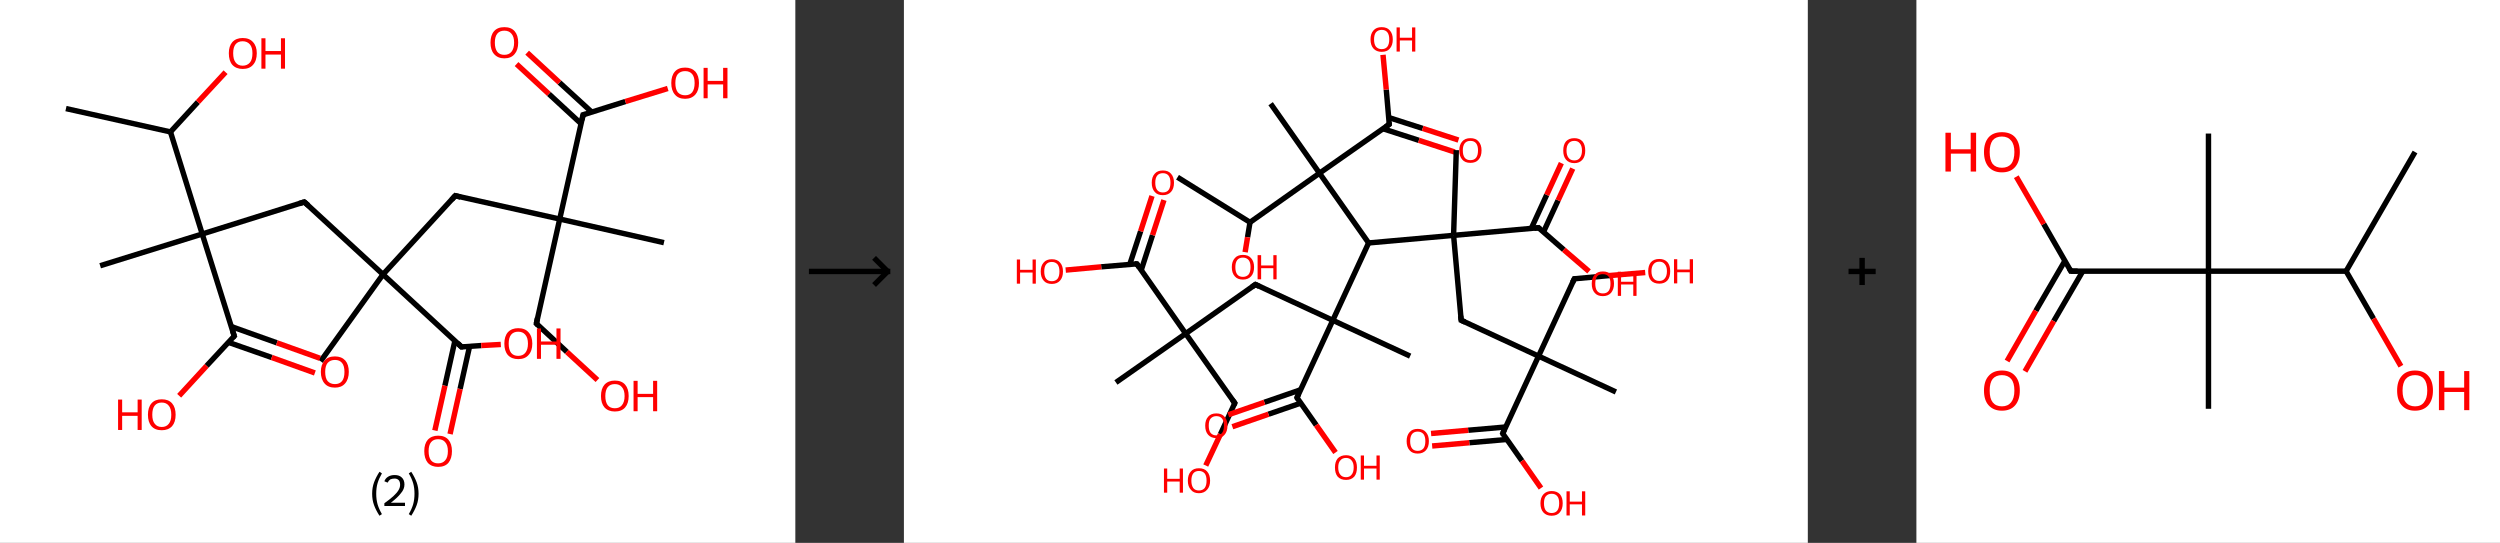 <?xml version='1.0' encoding='ASCII' standalone='yes'?>
<svg xmlns="http://www.w3.org/2000/svg" xmlns:xlink="http://www.w3.org/1999/xlink" version="1.1" width="921.0px" viewBox="0 0 921.0 200.0" height="200.0px">
  <rect x="0" y="0" width="921.0" height="200.0" fill="#333333" stroke="none"/>
  <g>
    <g transform="translate(0, 0) scale(1 1) "><!-- END OF HEADER -->
<rect style="opacity:1.0;fill:#FFFFFF;stroke:none" width="293.0" height="200.0" x="0.0" y="0.0"> </rect>
<path class="bond-0 atom-0 atom-1" d="M 24.3,40.0 L 62.8,48.6" style="fill:none;fill-rule:evenodd;stroke:#000000;stroke-width:2.0px;stroke-linecap:butt;stroke-linejoin:miter;stroke-opacity:1"/>
<path class="bond-1 atom-1 atom-2" d="M 62.8,48.6 L 72.9,37.6" style="fill:none;fill-rule:evenodd;stroke:#000000;stroke-width:2.0px;stroke-linecap:butt;stroke-linejoin:miter;stroke-opacity:1"/>
<path class="bond-1 atom-1 atom-2" d="M 72.9,37.6 L 83.1,26.6" style="fill:none;fill-rule:evenodd;stroke:#FF0000;stroke-width:2.0px;stroke-linecap:butt;stroke-linejoin:miter;stroke-opacity:1"/>
<path class="bond-2 atom-1 atom-3" d="M 62.8,48.6 L 74.5,86.2" style="fill:none;fill-rule:evenodd;stroke:#000000;stroke-width:2.0px;stroke-linecap:butt;stroke-linejoin:miter;stroke-opacity:1"/>
<path class="bond-3 atom-3 atom-4" d="M 74.5,86.2 L 36.9,97.9" style="fill:none;fill-rule:evenodd;stroke:#000000;stroke-width:2.0px;stroke-linecap:butt;stroke-linejoin:miter;stroke-opacity:1"/>
<path class="bond-4 atom-3 atom-5" d="M 74.5,86.2 L 112.1,74.4" style="fill:none;fill-rule:evenodd;stroke:#000000;stroke-width:2.0px;stroke-linecap:butt;stroke-linejoin:miter;stroke-opacity:1"/>
<path class="bond-5 atom-5 atom-6" d="M 112.1,74.4 L 141.1,101.1" style="fill:none;fill-rule:evenodd;stroke:#000000;stroke-width:2.0px;stroke-linecap:butt;stroke-linejoin:miter;stroke-opacity:1"/>
<path class="bond-6 atom-6 atom-7" d="M 141.1,101.1 L 118.1,133.1" style="fill:none;fill-rule:evenodd;stroke:#000000;stroke-width:2.0px;stroke-linecap:butt;stroke-linejoin:miter;stroke-opacity:1"/>
<path class="bond-7 atom-6 atom-8" d="M 141.1,101.1 L 167.7,72.1" style="fill:none;fill-rule:evenodd;stroke:#000000;stroke-width:2.0px;stroke-linecap:butt;stroke-linejoin:miter;stroke-opacity:1"/>
<path class="bond-8 atom-8 atom-9" d="M 167.7,72.1 L 206.2,80.7" style="fill:none;fill-rule:evenodd;stroke:#000000;stroke-width:2.0px;stroke-linecap:butt;stroke-linejoin:miter;stroke-opacity:1"/>
<path class="bond-9 atom-9 atom-10" d="M 206.2,80.7 L 244.6,89.4" style="fill:none;fill-rule:evenodd;stroke:#000000;stroke-width:2.0px;stroke-linecap:butt;stroke-linejoin:miter;stroke-opacity:1"/>
<path class="bond-10 atom-9 atom-11" d="M 206.2,80.7 L 197.6,119.2" style="fill:none;fill-rule:evenodd;stroke:#000000;stroke-width:2.0px;stroke-linecap:butt;stroke-linejoin:miter;stroke-opacity:1"/>
<path class="bond-11 atom-11 atom-12" d="M 197.6,119.2 L 208.8,129.6" style="fill:none;fill-rule:evenodd;stroke:#000000;stroke-width:2.0px;stroke-linecap:butt;stroke-linejoin:miter;stroke-opacity:1"/>
<path class="bond-11 atom-11 atom-12" d="M 208.8,129.6 L 220.1,140.0" style="fill:none;fill-rule:evenodd;stroke:#FF0000;stroke-width:2.0px;stroke-linecap:butt;stroke-linejoin:miter;stroke-opacity:1"/>
<path class="bond-12 atom-9 atom-13" d="M 206.2,80.7 L 214.8,42.3" style="fill:none;fill-rule:evenodd;stroke:#000000;stroke-width:2.0px;stroke-linecap:butt;stroke-linejoin:miter;stroke-opacity:1"/>
<path class="bond-13 atom-13 atom-14" d="M 218.0,41.3 L 206.1,30.4" style="fill:none;fill-rule:evenodd;stroke:#000000;stroke-width:2.0px;stroke-linecap:butt;stroke-linejoin:miter;stroke-opacity:1"/>
<path class="bond-13 atom-13 atom-14" d="M 206.1,30.4 L 194.2,19.4" style="fill:none;fill-rule:evenodd;stroke:#FF0000;stroke-width:2.0px;stroke-linecap:butt;stroke-linejoin:miter;stroke-opacity:1"/>
<path class="bond-13 atom-13 atom-14" d="M 214.1,45.6 L 202.2,34.6" style="fill:none;fill-rule:evenodd;stroke:#000000;stroke-width:2.0px;stroke-linecap:butt;stroke-linejoin:miter;stroke-opacity:1"/>
<path class="bond-13 atom-13 atom-14" d="M 202.2,34.6 L 190.3,23.6" style="fill:none;fill-rule:evenodd;stroke:#FF0000;stroke-width:2.0px;stroke-linecap:butt;stroke-linejoin:miter;stroke-opacity:1"/>
<path class="bond-14 atom-13 atom-15" d="M 214.8,42.3 L 230.4,37.4" style="fill:none;fill-rule:evenodd;stroke:#000000;stroke-width:2.0px;stroke-linecap:butt;stroke-linejoin:miter;stroke-opacity:1"/>
<path class="bond-14 atom-13 atom-15" d="M 230.4,37.4 L 246.0,32.6" style="fill:none;fill-rule:evenodd;stroke:#FF0000;stroke-width:2.0px;stroke-linecap:butt;stroke-linejoin:miter;stroke-opacity:1"/>
<path class="bond-15 atom-6 atom-16" d="M 141.1,101.1 L 170.0,127.8" style="fill:none;fill-rule:evenodd;stroke:#000000;stroke-width:2.0px;stroke-linecap:butt;stroke-linejoin:miter;stroke-opacity:1"/>
<path class="bond-16 atom-16 atom-17" d="M 167.6,125.5 L 163.9,142.1" style="fill:none;fill-rule:evenodd;stroke:#000000;stroke-width:2.0px;stroke-linecap:butt;stroke-linejoin:miter;stroke-opacity:1"/>
<path class="bond-16 atom-16 atom-17" d="M 163.9,142.1 L 160.2,158.6" style="fill:none;fill-rule:evenodd;stroke:#FF0000;stroke-width:2.0px;stroke-linecap:butt;stroke-linejoin:miter;stroke-opacity:1"/>
<path class="bond-16 atom-16 atom-17" d="M 173.0,127.6 L 169.5,143.3" style="fill:none;fill-rule:evenodd;stroke:#000000;stroke-width:2.0px;stroke-linecap:butt;stroke-linejoin:miter;stroke-opacity:1"/>
<path class="bond-16 atom-16 atom-17" d="M 169.5,143.3 L 165.8,159.9" style="fill:none;fill-rule:evenodd;stroke:#FF0000;stroke-width:2.0px;stroke-linecap:butt;stroke-linejoin:miter;stroke-opacity:1"/>
<path class="bond-17 atom-16 atom-18" d="M 170.0,127.8 L 177.3,127.3" style="fill:none;fill-rule:evenodd;stroke:#000000;stroke-width:2.0px;stroke-linecap:butt;stroke-linejoin:miter;stroke-opacity:1"/>
<path class="bond-17 atom-16 atom-18" d="M 177.3,127.3 L 184.5,126.9" style="fill:none;fill-rule:evenodd;stroke:#FF0000;stroke-width:2.0px;stroke-linecap:butt;stroke-linejoin:miter;stroke-opacity:1"/>
<path class="bond-18 atom-3 atom-19" d="M 74.5,86.2 L 86.3,123.8" style="fill:none;fill-rule:evenodd;stroke:#000000;stroke-width:2.0px;stroke-linecap:butt;stroke-linejoin:miter;stroke-opacity:1"/>
<path class="bond-19 atom-19 atom-20" d="M 84.1,126.1 L 100.1,131.7" style="fill:none;fill-rule:evenodd;stroke:#000000;stroke-width:2.0px;stroke-linecap:butt;stroke-linejoin:miter;stroke-opacity:1"/>
<path class="bond-19 atom-19 atom-20" d="M 100.1,131.7 L 116.0,137.4" style="fill:none;fill-rule:evenodd;stroke:#FF0000;stroke-width:2.0px;stroke-linecap:butt;stroke-linejoin:miter;stroke-opacity:1"/>
<path class="bond-19 atom-19 atom-20" d="M 85.2,120.3 L 102.0,126.3" style="fill:none;fill-rule:evenodd;stroke:#000000;stroke-width:2.0px;stroke-linecap:butt;stroke-linejoin:miter;stroke-opacity:1"/>
<path class="bond-19 atom-19 atom-20" d="M 102.0,126.3 L 117.9,132.0" style="fill:none;fill-rule:evenodd;stroke:#FF0000;stroke-width:2.0px;stroke-linecap:butt;stroke-linejoin:miter;stroke-opacity:1"/>
<path class="bond-20 atom-19 atom-21" d="M 86.3,123.8 L 76.1,134.8" style="fill:none;fill-rule:evenodd;stroke:#000000;stroke-width:2.0px;stroke-linecap:butt;stroke-linejoin:miter;stroke-opacity:1"/>
<path class="bond-20 atom-19 atom-21" d="M 76.1,134.8 L 66.0,145.8" style="fill:none;fill-rule:evenodd;stroke:#FF0000;stroke-width:2.0px;stroke-linecap:butt;stroke-linejoin:miter;stroke-opacity:1"/>
<path d="M 110.2,75.0 L 112.1,74.4 L 113.6,75.7" style="fill:none;stroke:#000000;stroke-width:2.0px;stroke-linecap:butt;stroke-linejoin:miter;stroke-opacity:1;"/>
<path d="M 166.4,73.6 L 167.7,72.1 L 169.7,72.6" style="fill:none;stroke:#000000;stroke-width:2.0px;stroke-linecap:butt;stroke-linejoin:miter;stroke-opacity:1;"/>
<path d="M 198.0,117.2 L 197.6,119.2 L 198.1,119.7" style="fill:none;stroke:#000000;stroke-width:2.0px;stroke-linecap:butt;stroke-linejoin:miter;stroke-opacity:1;"/>
<path d="M 214.4,44.2 L 214.8,42.3 L 215.6,42.1" style="fill:none;stroke:#000000;stroke-width:2.0px;stroke-linecap:butt;stroke-linejoin:miter;stroke-opacity:1;"/>
<path d="M 168.6,126.4 L 170.0,127.8 L 170.4,127.7" style="fill:none;stroke:#000000;stroke-width:2.0px;stroke-linecap:butt;stroke-linejoin:miter;stroke-opacity:1;"/>
<path d="M 85.7,121.9 L 86.3,123.8 L 85.8,124.3" style="fill:none;stroke:#000000;stroke-width:2.0px;stroke-linecap:butt;stroke-linejoin:miter;stroke-opacity:1;"/>
<path class="atom-2" d="M 84.3 19.6 Q 84.3 17.0, 85.6 15.5 Q 87.0 14.0, 89.4 14.0 Q 91.9 14.0, 93.2 15.5 Q 94.6 17.0, 94.6 19.6 Q 94.6 22.4, 93.2 23.9 Q 91.9 25.4, 89.4 25.4 Q 87.0 25.4, 85.6 23.9 Q 84.3 22.4, 84.3 19.6 M 89.4 24.2 Q 91.1 24.2, 92.1 23.0 Q 93.0 21.9, 93.0 19.6 Q 93.0 17.5, 92.1 16.4 Q 91.1 15.2, 89.4 15.2 Q 87.7 15.2, 86.8 16.3 Q 85.9 17.4, 85.9 19.6 Q 85.9 21.9, 86.8 23.0 Q 87.7 24.2, 89.4 24.2 " fill="#FF0000"/>
<path class="atom-2" d="M 96.3 14.1 L 97.8 14.1 L 97.8 18.8 L 103.5 18.8 L 103.5 14.1 L 105.0 14.1 L 105.0 25.3 L 103.5 25.3 L 103.5 20.1 L 97.8 20.1 L 97.8 25.3 L 96.3 25.3 L 96.3 14.1 " fill="#FF0000"/>
<path class="atom-12" d="M 221.4 145.9 Q 221.4 143.2, 222.7 141.7 Q 224.1 140.2, 226.5 140.2 Q 229.0 140.2, 230.3 141.7 Q 231.6 143.2, 231.6 145.9 Q 231.6 148.6, 230.3 150.1 Q 229.0 151.6, 226.5 151.6 Q 224.1 151.6, 222.7 150.1 Q 221.4 148.6, 221.4 145.9 M 226.5 150.4 Q 228.2 150.4, 229.1 149.3 Q 230.1 148.1, 230.1 145.9 Q 230.1 143.7, 229.1 142.6 Q 228.2 141.5, 226.5 141.5 Q 224.8 141.5, 223.9 142.6 Q 223.0 143.7, 223.0 145.9 Q 223.0 148.1, 223.9 149.3 Q 224.8 150.4, 226.5 150.4 " fill="#FF0000"/>
<path class="atom-12" d="M 233.4 140.3 L 234.9 140.3 L 234.9 145.1 L 240.6 145.1 L 240.6 140.3 L 242.1 140.3 L 242.1 151.5 L 240.6 151.5 L 240.6 146.3 L 234.9 146.3 L 234.9 151.5 L 233.4 151.5 L 233.4 140.3 " fill="#FF0000"/>
<path class="atom-14" d="M 180.7 15.7 Q 180.7 13.0, 182.0 11.5 Q 183.3 10.0, 185.8 10.0 Q 188.3 10.0, 189.6 11.5 Q 190.9 13.0, 190.9 15.7 Q 190.9 18.4, 189.6 19.9 Q 188.3 21.5, 185.8 21.5 Q 183.4 21.5, 182.0 19.9 Q 180.7 18.4, 180.7 15.7 M 185.8 20.2 Q 187.5 20.2, 188.4 19.1 Q 189.4 17.9, 189.4 15.7 Q 189.4 13.5, 188.4 12.4 Q 187.5 11.3, 185.8 11.3 Q 184.1 11.3, 183.2 12.4 Q 182.3 13.5, 182.3 15.7 Q 182.3 17.9, 183.2 19.1 Q 184.1 20.2, 185.8 20.2 " fill="#FF0000"/>
<path class="atom-15" d="M 247.3 30.6 Q 247.3 27.9, 248.6 26.4 Q 249.9 24.9, 252.4 24.9 Q 254.8 24.9, 256.2 26.4 Q 257.5 27.9, 257.5 30.6 Q 257.5 33.3, 256.2 34.8 Q 254.8 36.4, 252.4 36.4 Q 249.9 36.4, 248.6 34.8 Q 247.3 33.3, 247.3 30.6 M 252.4 35.1 Q 254.1 35.1, 255.0 34.0 Q 255.9 32.8, 255.9 30.6 Q 255.9 28.4, 255.0 27.3 Q 254.1 26.2, 252.4 26.2 Q 250.7 26.2, 249.7 27.3 Q 248.8 28.4, 248.8 30.6 Q 248.8 32.8, 249.7 34.0 Q 250.7 35.1, 252.4 35.1 " fill="#FF0000"/>
<path class="atom-15" d="M 259.2 25.0 L 260.7 25.0 L 260.7 29.8 L 266.4 29.8 L 266.4 25.0 L 268.0 25.0 L 268.0 36.2 L 266.4 36.2 L 266.4 31.1 L 260.7 31.1 L 260.7 36.2 L 259.2 36.2 L 259.2 25.0 " fill="#FF0000"/>
<path class="atom-17" d="M 156.3 166.2 Q 156.3 163.5, 157.6 162.0 Q 159.0 160.5, 161.4 160.5 Q 163.9 160.5, 165.2 162.0 Q 166.5 163.5, 166.5 166.2 Q 166.5 168.9, 165.2 170.5 Q 163.9 172.0, 161.4 172.0 Q 159.0 172.0, 157.6 170.5 Q 156.3 168.9, 156.3 166.2 M 161.4 170.7 Q 163.1 170.7, 164.0 169.6 Q 165.0 168.5, 165.0 166.2 Q 165.0 164.0, 164.0 162.9 Q 163.1 161.8, 161.4 161.8 Q 159.7 161.8, 158.8 162.9 Q 157.9 164.0, 157.9 166.2 Q 157.9 168.5, 158.8 169.6 Q 159.7 170.7, 161.4 170.7 " fill="#FF0000"/>
<path class="atom-18" d="M 185.8 126.6 Q 185.8 123.9, 187.1 122.4 Q 188.5 120.9, 190.9 120.9 Q 193.4 120.9, 194.7 122.4 Q 196.1 123.9, 196.1 126.6 Q 196.1 129.3, 194.7 130.8 Q 193.4 132.3, 190.9 132.3 Q 188.5 132.3, 187.1 130.8 Q 185.8 129.3, 185.8 126.6 M 190.9 131.1 Q 192.6 131.1, 193.5 130.0 Q 194.5 128.8, 194.5 126.6 Q 194.5 124.4, 193.5 123.3 Q 192.6 122.2, 190.9 122.2 Q 189.2 122.2, 188.3 123.3 Q 187.4 124.4, 187.4 126.6 Q 187.4 128.8, 188.3 130.0 Q 189.2 131.1, 190.9 131.1 " fill="#FF0000"/>
<path class="atom-18" d="M 197.8 121.0 L 199.3 121.0 L 199.3 125.8 L 205.0 125.8 L 205.0 121.0 L 206.5 121.0 L 206.5 132.2 L 205.0 132.2 L 205.0 127.0 L 199.3 127.0 L 199.3 132.2 L 197.8 132.2 L 197.8 121.0 " fill="#FF0000"/>
<path class="atom-20" d="M 118.2 137.0 Q 118.2 134.3, 119.6 132.8 Q 120.9 131.3, 123.4 131.3 Q 125.8 131.3, 127.2 132.8 Q 128.5 134.3, 128.5 137.0 Q 128.5 139.7, 127.1 141.3 Q 125.8 142.8, 123.4 142.8 Q 120.9 142.8, 119.6 141.3 Q 118.2 139.7, 118.2 137.0 M 123.4 141.5 Q 125.1 141.5, 126.0 140.4 Q 126.9 139.3, 126.9 137.0 Q 126.9 134.8, 126.0 133.7 Q 125.1 132.6, 123.4 132.6 Q 121.7 132.6, 120.7 133.7 Q 119.8 134.8, 119.8 137.0 Q 119.8 139.3, 120.7 140.4 Q 121.7 141.5, 123.4 141.5 " fill="#FF0000"/>
<path class="atom-21" d="M 43.5 147.2 L 45.0 147.2 L 45.0 151.9 L 50.7 151.9 L 50.7 147.2 L 52.2 147.2 L 52.2 158.4 L 50.7 158.4 L 50.7 153.2 L 45.0 153.2 L 45.0 158.4 L 43.5 158.4 L 43.5 147.2 " fill="#FF0000"/>
<path class="atom-21" d="M 54.5 152.8 Q 54.5 150.1, 55.8 148.6 Q 57.1 147.1, 59.6 147.1 Q 62.1 147.1, 63.4 148.6 Q 64.7 150.1, 64.7 152.8 Q 64.7 155.5, 63.4 157.0 Q 62.0 158.5, 59.6 158.5 Q 57.1 158.5, 55.8 157.0 Q 54.5 155.5, 54.5 152.8 M 59.6 157.3 Q 61.3 157.3, 62.2 156.1 Q 63.1 155.0, 63.1 152.8 Q 63.1 150.6, 62.2 149.5 Q 61.3 148.3, 59.6 148.3 Q 57.9 148.3, 57.0 149.4 Q 56.1 150.5, 56.1 152.8 Q 56.1 155.0, 57.0 156.1 Q 57.9 157.3, 59.6 157.3 " fill="#FF0000"/>
<path class="legend" d="M 137.1 181.9 Q 137.1 179.6, 137.8 177.7 Q 138.5 175.8, 139.8 173.8 L 140.7 174.4 Q 139.6 176.3, 139.1 178.0 Q 138.6 179.7, 138.6 181.9 Q 138.6 184.0, 139.1 185.8 Q 139.6 187.5, 140.7 189.4 L 139.8 190.0 Q 138.5 188.0, 137.8 186.1 Q 137.1 184.2, 137.1 181.9 " fill="#000000"/>
<path class="legend" d="M 141.6 177.3 Q 142.0 176.2, 143.0 175.6 Q 144.0 175.0, 145.4 175.0 Q 147.1 175.0, 148.0 175.9 Q 149.0 176.8, 149.0 178.5 Q 149.0 180.2, 147.7 181.7 Q 146.5 183.3, 144.0 185.2 L 149.2 185.2 L 149.2 186.4 L 141.6 186.4 L 141.6 185.4 Q 143.7 183.9, 144.9 182.8 Q 146.2 181.6, 146.8 180.6 Q 147.4 179.6, 147.4 178.6 Q 147.4 177.5, 146.9 176.9 Q 146.3 176.3, 145.4 176.3 Q 144.5 176.3, 143.8 176.6 Q 143.2 177.0, 142.8 177.8 L 141.6 177.3 " fill="#000000"/>
<path class="legend" d="M 154.2 181.9 Q 154.2 184.2, 153.5 186.1 Q 152.8 188.0, 151.5 190.0 L 150.6 189.4 Q 151.7 187.5, 152.2 185.8 Q 152.7 184.0, 152.7 181.9 Q 152.7 179.7, 152.2 178.0 Q 151.7 176.3, 150.6 174.4 L 151.5 173.8 Q 152.8 175.8, 153.5 177.7 Q 154.2 179.6, 154.2 181.9 " fill="#000000"/>
</g>
    <g transform="translate(293.0, 0) scale(1 1) "><line x1="5" y1="100" x2="35" y2="100" style="stroke:rgb(0,0,0);stroke-width:2"/>
  <line x1="34" y1="100" x2="29" y2="95" style="stroke:rgb(0,0,0);stroke-width:2"/>
  <line x1="34" y1="100" x2="29" y2="105" style="stroke:rgb(0,0,0);stroke-width:2"/>
</g>
    <g transform="translate(333.0, 0) scale(1 1) "><!-- END OF HEADER -->
<rect style="opacity:1.0;fill:#FFFFFF;stroke:none" width="333.0" height="200.0" x="0.0" y="0.0"> </rect>
<path class="bond-0 atom-0 atom-1" d="M 100.8,65.3 L 127.5,81.9" style="fill:none;fill-rule:evenodd;stroke:#000000;stroke-width:2.0px;stroke-linecap:butt;stroke-linejoin:miter;stroke-opacity:1"/>
<path class="bond-1 atom-1 atom-2" d="M 127.5,81.9 L 126.6,87.4" style="fill:none;fill-rule:evenodd;stroke:#000000;stroke-width:2.0px;stroke-linecap:butt;stroke-linejoin:miter;stroke-opacity:1"/>
<path class="bond-1 atom-1 atom-2" d="M 126.6,87.4 L 125.7,92.9" style="fill:none;fill-rule:evenodd;stroke:#FF0000;stroke-width:2.0px;stroke-linecap:butt;stroke-linejoin:miter;stroke-opacity:1"/>
<path class="bond-2 atom-1 atom-3" d="M 127.5,81.9 L 153.1,63.8" style="fill:none;fill-rule:evenodd;stroke:#000000;stroke-width:2.0px;stroke-linecap:butt;stroke-linejoin:miter;stroke-opacity:1"/>
<path class="bond-3 atom-3 atom-4" d="M 153.1,63.8 L 135.1,38.2" style="fill:none;fill-rule:evenodd;stroke:#000000;stroke-width:2.0px;stroke-linecap:butt;stroke-linejoin:miter;stroke-opacity:1"/>
<path class="bond-4 atom-3 atom-5" d="M 153.1,63.8 L 178.8,45.8" style="fill:none;fill-rule:evenodd;stroke:#000000;stroke-width:2.0px;stroke-linecap:butt;stroke-linejoin:miter;stroke-opacity:1"/>
<path class="bond-5 atom-5 atom-6" d="M 176.4,47.4 L 189.7,51.7" style="fill:none;fill-rule:evenodd;stroke:#000000;stroke-width:2.0px;stroke-linecap:butt;stroke-linejoin:miter;stroke-opacity:1"/>
<path class="bond-5 atom-5 atom-6" d="M 189.7,51.7 L 202.9,56.0" style="fill:none;fill-rule:evenodd;stroke:#FF0000;stroke-width:2.0px;stroke-linecap:butt;stroke-linejoin:miter;stroke-opacity:1"/>
<path class="bond-5 atom-5 atom-6" d="M 178.6,43.3 L 191.1,47.3" style="fill:none;fill-rule:evenodd;stroke:#000000;stroke-width:2.0px;stroke-linecap:butt;stroke-linejoin:miter;stroke-opacity:1"/>
<path class="bond-5 atom-5 atom-6" d="M 191.1,47.3 L 204.3,51.6" style="fill:none;fill-rule:evenodd;stroke:#FF0000;stroke-width:2.0px;stroke-linecap:butt;stroke-linejoin:miter;stroke-opacity:1"/>
<path class="bond-6 atom-5 atom-7" d="M 178.8,45.8 L 177.7,33.0" style="fill:none;fill-rule:evenodd;stroke:#000000;stroke-width:2.0px;stroke-linecap:butt;stroke-linejoin:miter;stroke-opacity:1"/>
<path class="bond-6 atom-5 atom-7" d="M 177.7,33.0 L 176.5,20.2" style="fill:none;fill-rule:evenodd;stroke:#FF0000;stroke-width:2.0px;stroke-linecap:butt;stroke-linejoin:miter;stroke-opacity:1"/>
<path class="bond-7 atom-3 atom-8" d="M 153.1,63.8 L 171.2,89.5" style="fill:none;fill-rule:evenodd;stroke:#000000;stroke-width:2.0px;stroke-linecap:butt;stroke-linejoin:miter;stroke-opacity:1"/>
<path class="bond-8 atom-8 atom-9" d="M 171.2,89.5 L 158.0,118.0" style="fill:none;fill-rule:evenodd;stroke:#000000;stroke-width:2.0px;stroke-linecap:butt;stroke-linejoin:miter;stroke-opacity:1"/>
<path class="bond-9 atom-9 atom-10" d="M 158.0,118.0 L 186.5,131.2" style="fill:none;fill-rule:evenodd;stroke:#000000;stroke-width:2.0px;stroke-linecap:butt;stroke-linejoin:miter;stroke-opacity:1"/>
<path class="bond-10 atom-9 atom-11" d="M 158.0,118.0 L 129.5,104.8" style="fill:none;fill-rule:evenodd;stroke:#000000;stroke-width:2.0px;stroke-linecap:butt;stroke-linejoin:miter;stroke-opacity:1"/>
<path class="bond-11 atom-11 atom-12" d="M 129.5,104.8 L 103.8,122.9" style="fill:none;fill-rule:evenodd;stroke:#000000;stroke-width:2.0px;stroke-linecap:butt;stroke-linejoin:miter;stroke-opacity:1"/>
<path class="bond-12 atom-12 atom-13" d="M 103.8,122.9 L 78.1,140.9" style="fill:none;fill-rule:evenodd;stroke:#000000;stroke-width:2.0px;stroke-linecap:butt;stroke-linejoin:miter;stroke-opacity:1"/>
<path class="bond-13 atom-12 atom-14" d="M 103.8,122.9 L 121.9,148.5" style="fill:none;fill-rule:evenodd;stroke:#000000;stroke-width:2.0px;stroke-linecap:butt;stroke-linejoin:miter;stroke-opacity:1"/>
<path class="bond-14 atom-14 atom-15" d="M 121.9,148.5 L 116.6,160.0" style="fill:none;fill-rule:evenodd;stroke:#000000;stroke-width:2.0px;stroke-linecap:butt;stroke-linejoin:miter;stroke-opacity:1"/>
<path class="bond-14 atom-14 atom-15" d="M 116.6,160.0 L 111.2,171.5" style="fill:none;fill-rule:evenodd;stroke:#FF0000;stroke-width:2.0px;stroke-linecap:butt;stroke-linejoin:miter;stroke-opacity:1"/>
<path class="bond-15 atom-12 atom-16" d="M 103.8,122.9 L 85.8,97.2" style="fill:none;fill-rule:evenodd;stroke:#000000;stroke-width:2.0px;stroke-linecap:butt;stroke-linejoin:miter;stroke-opacity:1"/>
<path class="bond-16 atom-16 atom-17" d="M 87.4,99.6 L 91.6,86.6" style="fill:none;fill-rule:evenodd;stroke:#000000;stroke-width:2.0px;stroke-linecap:butt;stroke-linejoin:miter;stroke-opacity:1"/>
<path class="bond-16 atom-16 atom-17" d="M 91.6,86.6 L 95.8,73.7" style="fill:none;fill-rule:evenodd;stroke:#FF0000;stroke-width:2.0px;stroke-linecap:butt;stroke-linejoin:miter;stroke-opacity:1"/>
<path class="bond-16 atom-16 atom-17" d="M 83.2,97.4 L 87.2,85.2" style="fill:none;fill-rule:evenodd;stroke:#000000;stroke-width:2.0px;stroke-linecap:butt;stroke-linejoin:miter;stroke-opacity:1"/>
<path class="bond-16 atom-16 atom-17" d="M 87.2,85.2 L 91.4,72.2" style="fill:none;fill-rule:evenodd;stroke:#FF0000;stroke-width:2.0px;stroke-linecap:butt;stroke-linejoin:miter;stroke-opacity:1"/>
<path class="bond-17 atom-16 atom-18" d="M 85.8,97.2 L 72.7,98.3" style="fill:none;fill-rule:evenodd;stroke:#000000;stroke-width:2.0px;stroke-linecap:butt;stroke-linejoin:miter;stroke-opacity:1"/>
<path class="bond-17 atom-16 atom-18" d="M 72.7,98.3 L 59.6,99.5" style="fill:none;fill-rule:evenodd;stroke:#FF0000;stroke-width:2.0px;stroke-linecap:butt;stroke-linejoin:miter;stroke-opacity:1"/>
<path class="bond-18 atom-9 atom-19" d="M 158.0,118.0 L 144.8,146.5" style="fill:none;fill-rule:evenodd;stroke:#000000;stroke-width:2.0px;stroke-linecap:butt;stroke-linejoin:miter;stroke-opacity:1"/>
<path class="bond-19 atom-19 atom-20" d="M 146.1,143.6 L 132.8,148.2" style="fill:none;fill-rule:evenodd;stroke:#000000;stroke-width:2.0px;stroke-linecap:butt;stroke-linejoin:miter;stroke-opacity:1"/>
<path class="bond-19 atom-19 atom-20" d="M 132.8,148.2 L 119.5,152.8" style="fill:none;fill-rule:evenodd;stroke:#FF0000;stroke-width:2.0px;stroke-linecap:butt;stroke-linejoin:miter;stroke-opacity:1"/>
<path class="bond-19 atom-19 atom-20" d="M 146.2,148.5 L 134.3,152.6" style="fill:none;fill-rule:evenodd;stroke:#000000;stroke-width:2.0px;stroke-linecap:butt;stroke-linejoin:miter;stroke-opacity:1"/>
<path class="bond-19 atom-19 atom-20" d="M 134.3,152.6 L 121.0,157.2" style="fill:none;fill-rule:evenodd;stroke:#FF0000;stroke-width:2.0px;stroke-linecap:butt;stroke-linejoin:miter;stroke-opacity:1"/>
<path class="bond-20 atom-19 atom-21" d="M 144.8,146.5 L 151.9,156.6" style="fill:none;fill-rule:evenodd;stroke:#000000;stroke-width:2.0px;stroke-linecap:butt;stroke-linejoin:miter;stroke-opacity:1"/>
<path class="bond-20 atom-19 atom-21" d="M 151.9,156.6 L 159.0,166.7" style="fill:none;fill-rule:evenodd;stroke:#FF0000;stroke-width:2.0px;stroke-linecap:butt;stroke-linejoin:miter;stroke-opacity:1"/>
<path class="bond-21 atom-8 atom-22" d="M 171.2,89.5 L 202.5,86.7" style="fill:none;fill-rule:evenodd;stroke:#000000;stroke-width:2.0px;stroke-linecap:butt;stroke-linejoin:miter;stroke-opacity:1"/>
<path class="bond-22 atom-22 atom-23" d="M 202.5,86.7 L 203.5,55.3" style="fill:none;fill-rule:evenodd;stroke:#000000;stroke-width:2.0px;stroke-linecap:butt;stroke-linejoin:miter;stroke-opacity:1"/>
<path class="bond-23 atom-22 atom-24" d="M 202.5,86.7 L 205.3,118.0" style="fill:none;fill-rule:evenodd;stroke:#000000;stroke-width:2.0px;stroke-linecap:butt;stroke-linejoin:miter;stroke-opacity:1"/>
<path class="bond-24 atom-24 atom-25" d="M 205.3,118.0 L 233.8,131.2" style="fill:none;fill-rule:evenodd;stroke:#000000;stroke-width:2.0px;stroke-linecap:butt;stroke-linejoin:miter;stroke-opacity:1"/>
<path class="bond-25 atom-25 atom-26" d="M 233.8,131.2 L 262.3,144.4" style="fill:none;fill-rule:evenodd;stroke:#000000;stroke-width:2.0px;stroke-linecap:butt;stroke-linejoin:miter;stroke-opacity:1"/>
<path class="bond-26 atom-25 atom-27" d="M 233.8,131.2 L 247.0,102.7" style="fill:none;fill-rule:evenodd;stroke:#000000;stroke-width:2.0px;stroke-linecap:butt;stroke-linejoin:miter;stroke-opacity:1"/>
<path class="bond-27 atom-27 atom-28" d="M 247.0,102.7 L 260.1,101.5" style="fill:none;fill-rule:evenodd;stroke:#000000;stroke-width:2.0px;stroke-linecap:butt;stroke-linejoin:miter;stroke-opacity:1"/>
<path class="bond-27 atom-27 atom-28" d="M 260.1,101.5 L 273.1,100.4" style="fill:none;fill-rule:evenodd;stroke:#FF0000;stroke-width:2.0px;stroke-linecap:butt;stroke-linejoin:miter;stroke-opacity:1"/>
<path class="bond-28 atom-25 atom-29" d="M 233.8,131.2 L 220.6,159.7" style="fill:none;fill-rule:evenodd;stroke:#000000;stroke-width:2.0px;stroke-linecap:butt;stroke-linejoin:miter;stroke-opacity:1"/>
<path class="bond-29 atom-29 atom-30" d="M 221.7,157.3 L 207.9,158.5" style="fill:none;fill-rule:evenodd;stroke:#000000;stroke-width:2.0px;stroke-linecap:butt;stroke-linejoin:miter;stroke-opacity:1"/>
<path class="bond-29 atom-29 atom-30" d="M 207.9,158.5 L 194.2,159.7" style="fill:none;fill-rule:evenodd;stroke:#FF0000;stroke-width:2.0px;stroke-linecap:butt;stroke-linejoin:miter;stroke-opacity:1"/>
<path class="bond-29 atom-29 atom-30" d="M 222.1,161.9 L 208.3,163.1" style="fill:none;fill-rule:evenodd;stroke:#000000;stroke-width:2.0px;stroke-linecap:butt;stroke-linejoin:miter;stroke-opacity:1"/>
<path class="bond-29 atom-29 atom-30" d="M 208.3,163.1 L 194.6,164.3" style="fill:none;fill-rule:evenodd;stroke:#FF0000;stroke-width:2.0px;stroke-linecap:butt;stroke-linejoin:miter;stroke-opacity:1"/>
<path class="bond-30 atom-29 atom-31" d="M 220.6,159.7 L 227.7,169.8" style="fill:none;fill-rule:evenodd;stroke:#000000;stroke-width:2.0px;stroke-linecap:butt;stroke-linejoin:miter;stroke-opacity:1"/>
<path class="bond-30 atom-29 atom-31" d="M 227.7,169.8 L 234.7,179.8" style="fill:none;fill-rule:evenodd;stroke:#FF0000;stroke-width:2.0px;stroke-linecap:butt;stroke-linejoin:miter;stroke-opacity:1"/>
<path class="bond-31 atom-22 atom-32" d="M 202.5,86.7 L 233.8,83.9" style="fill:none;fill-rule:evenodd;stroke:#000000;stroke-width:2.0px;stroke-linecap:butt;stroke-linejoin:miter;stroke-opacity:1"/>
<path class="bond-32 atom-32 atom-33" d="M 235.6,85.5 L 241.0,73.8" style="fill:none;fill-rule:evenodd;stroke:#000000;stroke-width:2.0px;stroke-linecap:butt;stroke-linejoin:miter;stroke-opacity:1"/>
<path class="bond-32 atom-32 atom-33" d="M 241.0,73.8 L 246.4,62.1" style="fill:none;fill-rule:evenodd;stroke:#FF0000;stroke-width:2.0px;stroke-linecap:butt;stroke-linejoin:miter;stroke-opacity:1"/>
<path class="bond-32 atom-32 atom-33" d="M 231.1,84.2 L 236.8,71.8" style="fill:none;fill-rule:evenodd;stroke:#000000;stroke-width:2.0px;stroke-linecap:butt;stroke-linejoin:miter;stroke-opacity:1"/>
<path class="bond-32 atom-32 atom-33" d="M 236.8,71.8 L 242.2,60.1" style="fill:none;fill-rule:evenodd;stroke:#FF0000;stroke-width:2.0px;stroke-linecap:butt;stroke-linejoin:miter;stroke-opacity:1"/>
<path class="bond-33 atom-32 atom-34" d="M 233.8,83.9 L 243.1,92.0" style="fill:none;fill-rule:evenodd;stroke:#000000;stroke-width:2.0px;stroke-linecap:butt;stroke-linejoin:miter;stroke-opacity:1"/>
<path class="bond-33 atom-32 atom-34" d="M 243.1,92.0 L 252.4,100.0" style="fill:none;fill-rule:evenodd;stroke:#FF0000;stroke-width:2.0px;stroke-linecap:butt;stroke-linejoin:miter;stroke-opacity:1"/>
<path d="M 177.5,46.7 L 178.8,45.8 L 178.8,45.1" style="fill:none;stroke:#000000;stroke-width:2.0px;stroke-linecap:butt;stroke-linejoin:miter;stroke-opacity:1;"/>
<path d="M 130.9,105.5 L 129.5,104.8 L 128.2,105.7" style="fill:none;stroke:#000000;stroke-width:2.0px;stroke-linecap:butt;stroke-linejoin:miter;stroke-opacity:1;"/>
<path d="M 121.0,147.3 L 121.9,148.5 L 121.6,149.1" style="fill:none;stroke:#000000;stroke-width:2.0px;stroke-linecap:butt;stroke-linejoin:miter;stroke-opacity:1;"/>
<path d="M 86.7,98.5 L 85.8,97.2 L 85.1,97.2" style="fill:none;stroke:#000000;stroke-width:2.0px;stroke-linecap:butt;stroke-linejoin:miter;stroke-opacity:1;"/>
<path d="M 145.4,145.1 L 144.8,146.5 L 145.1,147.0" style="fill:none;stroke:#000000;stroke-width:2.0px;stroke-linecap:butt;stroke-linejoin:miter;stroke-opacity:1;"/>
<path d="M 205.1,116.4 L 205.3,118.0 L 206.7,118.6" style="fill:none;stroke:#000000;stroke-width:2.0px;stroke-linecap:butt;stroke-linejoin:miter;stroke-opacity:1;"/>
<path d="M 246.3,104.1 L 247.0,102.7 L 247.6,102.7" style="fill:none;stroke:#000000;stroke-width:2.0px;stroke-linecap:butt;stroke-linejoin:miter;stroke-opacity:1;"/>
<path d="M 221.2,158.3 L 220.6,159.7 L 220.9,160.2" style="fill:none;stroke:#000000;stroke-width:2.0px;stroke-linecap:butt;stroke-linejoin:miter;stroke-opacity:1;"/>
<path d="M 232.2,84.1 L 233.8,83.9 L 234.2,84.3" style="fill:none;stroke:#000000;stroke-width:2.0px;stroke-linecap:butt;stroke-linejoin:miter;stroke-opacity:1;"/>
<path class="atom-2" d="M 120.8 98.4 Q 120.8 96.3, 121.9 95.1 Q 122.9 93.9, 124.9 93.9 Q 126.9 93.9, 127.9 95.1 Q 129.0 96.3, 129.0 98.4 Q 129.0 100.6, 127.9 101.8 Q 126.8 103.0, 124.9 103.0 Q 122.9 103.0, 121.9 101.8 Q 120.8 100.6, 120.8 98.4 M 124.9 102.0 Q 126.2 102.0, 127.0 101.1 Q 127.7 100.2, 127.7 98.4 Q 127.7 96.7, 127.0 95.8 Q 126.2 94.9, 124.9 94.9 Q 123.5 94.9, 122.8 95.8 Q 122.1 96.7, 122.1 98.4 Q 122.1 100.2, 122.8 101.1 Q 123.5 102.0, 124.9 102.0 " fill="#FF0000"/>
<path class="atom-2" d="M 130.3 94.0 L 131.6 94.0 L 131.6 97.8 L 136.1 97.8 L 136.1 94.0 L 137.3 94.0 L 137.3 102.9 L 136.1 102.9 L 136.1 98.8 L 131.6 98.8 L 131.6 102.9 L 130.3 102.9 L 130.3 94.0 " fill="#FF0000"/>
<path class="atom-6" d="M 204.6 55.4 Q 204.6 53.3, 205.7 52.1 Q 206.7 50.9, 208.7 50.9 Q 210.7 50.9, 211.7 52.1 Q 212.8 53.3, 212.8 55.4 Q 212.8 57.6, 211.7 58.8 Q 210.7 60.0, 208.7 60.0 Q 206.7 60.0, 205.7 58.8 Q 204.6 57.6, 204.6 55.4 M 208.7 59.0 Q 210.1 59.0, 210.8 58.1 Q 211.5 57.2, 211.5 55.4 Q 211.5 53.7, 210.8 52.8 Q 210.1 51.9, 208.7 51.9 Q 207.3 51.9, 206.6 52.8 Q 205.9 53.7, 205.9 55.4 Q 205.9 57.2, 206.6 58.1 Q 207.3 59.0, 208.7 59.0 " fill="#FF0000"/>
<path class="atom-7" d="M 171.9 14.5 Q 171.9 12.4, 173.0 11.2 Q 174.0 10.0, 176.0 10.0 Q 178.0 10.0, 179.0 11.2 Q 180.1 12.4, 180.1 14.5 Q 180.1 16.7, 179.0 17.9 Q 178.0 19.1, 176.0 19.1 Q 174.1 19.1, 173.0 17.9 Q 171.9 16.7, 171.9 14.5 M 176.0 18.1 Q 177.4 18.1, 178.1 17.2 Q 178.8 16.3, 178.8 14.5 Q 178.8 12.8, 178.1 11.9 Q 177.4 11.0, 176.0 11.0 Q 174.7 11.0, 173.9 11.9 Q 173.2 12.8, 173.2 14.5 Q 173.2 16.3, 173.9 17.2 Q 174.7 18.1, 176.0 18.1 " fill="#FF0000"/>
<path class="atom-7" d="M 181.5 10.1 L 182.7 10.1 L 182.7 13.9 L 187.2 13.9 L 187.2 10.1 L 188.4 10.1 L 188.4 19.0 L 187.2 19.0 L 187.2 14.9 L 182.7 14.9 L 182.7 19.0 L 181.5 19.0 L 181.5 10.1 " fill="#FF0000"/>
<path class="atom-15" d="M 95.8 172.6 L 97.0 172.6 L 97.0 176.4 L 101.6 176.4 L 101.6 172.6 L 102.8 172.6 L 102.8 181.5 L 101.6 181.5 L 101.6 177.4 L 97.0 177.4 L 97.0 181.5 L 95.8 181.5 L 95.8 172.6 " fill="#FF0000"/>
<path class="atom-15" d="M 104.6 177.1 Q 104.6 174.9, 105.7 173.7 Q 106.7 172.5, 108.7 172.5 Q 110.7 172.5, 111.7 173.7 Q 112.8 174.9, 112.8 177.1 Q 112.8 179.2, 111.7 180.4 Q 110.6 181.7, 108.7 181.7 Q 106.7 181.7, 105.7 180.4 Q 104.6 179.2, 104.6 177.1 M 108.7 180.7 Q 110.0 180.7, 110.8 179.8 Q 111.5 178.8, 111.5 177.1 Q 111.5 175.3, 110.8 174.4 Q 110.0 173.5, 108.7 173.5 Q 107.3 173.5, 106.6 174.4 Q 105.9 175.3, 105.9 177.1 Q 105.9 178.8, 106.6 179.8 Q 107.3 180.7, 108.7 180.7 " fill="#FF0000"/>
<path class="atom-17" d="M 91.3 67.3 Q 91.3 65.2, 92.4 64.0 Q 93.4 62.8, 95.4 62.8 Q 97.4 62.8, 98.4 64.0 Q 99.5 65.2, 99.5 67.3 Q 99.5 69.5, 98.4 70.7 Q 97.3 71.9, 95.4 71.9 Q 93.4 71.9, 92.4 70.7 Q 91.3 69.5, 91.3 67.3 M 95.4 70.9 Q 96.8 70.9, 97.5 70.0 Q 98.2 69.1, 98.2 67.3 Q 98.2 65.6, 97.5 64.7 Q 96.8 63.8, 95.4 63.8 Q 94.0 63.8, 93.3 64.7 Q 92.6 65.6, 92.6 67.3 Q 92.6 69.1, 93.3 70.0 Q 94.0 70.9, 95.4 70.9 " fill="#FF0000"/>
<path class="atom-18" d="M 41.6 95.6 L 42.8 95.6 L 42.8 99.4 L 47.4 99.4 L 47.4 95.6 L 48.6 95.6 L 48.6 104.5 L 47.4 104.5 L 47.4 100.4 L 42.8 100.4 L 42.8 104.5 L 41.6 104.5 L 41.6 95.6 " fill="#FF0000"/>
<path class="atom-18" d="M 50.4 100.0 Q 50.4 97.9, 51.5 96.7 Q 52.5 95.5, 54.5 95.5 Q 56.5 95.5, 57.5 96.7 Q 58.6 97.9, 58.6 100.0 Q 58.6 102.2, 57.5 103.4 Q 56.4 104.6, 54.5 104.6 Q 52.5 104.6, 51.5 103.4 Q 50.4 102.2, 50.4 100.0 M 54.5 103.6 Q 55.8 103.6, 56.6 102.7 Q 57.3 101.8, 57.3 100.0 Q 57.3 98.3, 56.6 97.4 Q 55.8 96.5, 54.5 96.5 Q 53.1 96.5, 52.4 97.4 Q 51.7 98.2, 51.7 100.0 Q 51.7 101.8, 52.4 102.7 Q 53.1 103.6, 54.5 103.6 " fill="#FF0000"/>
<path class="atom-20" d="M 111.0 156.8 Q 111.0 154.7, 112.1 153.5 Q 113.1 152.3, 115.1 152.3 Q 117.1 152.3, 118.1 153.5 Q 119.2 154.7, 119.2 156.8 Q 119.2 159.0, 118.1 160.2 Q 117.1 161.4, 115.1 161.4 Q 113.2 161.4, 112.1 160.2 Q 111.0 159.0, 111.0 156.8 M 115.1 160.4 Q 116.5 160.4, 117.2 159.5 Q 117.9 158.6, 117.9 156.8 Q 117.9 155.1, 117.2 154.2 Q 116.5 153.3, 115.1 153.3 Q 113.8 153.3, 113.0 154.2 Q 112.3 155.0, 112.3 156.8 Q 112.3 158.6, 113.0 159.5 Q 113.8 160.4, 115.1 160.4 " fill="#FF0000"/>
<path class="atom-21" d="M 158.8 172.2 Q 158.8 170.1, 159.8 168.9 Q 160.9 167.7, 162.9 167.7 Q 164.8 167.7, 165.9 168.9 Q 166.9 170.1, 166.9 172.2 Q 166.9 174.4, 165.9 175.6 Q 164.8 176.8, 162.9 176.8 Q 160.9 176.8, 159.8 175.6 Q 158.8 174.4, 158.8 172.2 M 162.9 175.8 Q 164.2 175.8, 164.9 174.9 Q 165.7 174.0, 165.7 172.2 Q 165.7 170.5, 164.9 169.6 Q 164.2 168.7, 162.9 168.7 Q 161.5 168.7, 160.8 169.6 Q 160.0 170.4, 160.0 172.2 Q 160.0 174.0, 160.8 174.9 Q 161.5 175.8, 162.9 175.8 " fill="#FF0000"/>
<path class="atom-21" d="M 168.3 167.8 L 169.5 167.8 L 169.5 171.6 L 174.1 171.6 L 174.1 167.8 L 175.3 167.8 L 175.3 176.7 L 174.1 176.7 L 174.1 172.6 L 169.5 172.6 L 169.5 176.7 L 168.3 176.7 L 168.3 167.8 " fill="#FF0000"/>
<path class="atom-28" d="M 274.2 99.9 Q 274.2 97.8, 275.2 96.6 Q 276.3 95.4, 278.3 95.4 Q 280.2 95.4, 281.3 96.6 Q 282.3 97.8, 282.3 99.9 Q 282.3 102.1, 281.3 103.3 Q 280.2 104.5, 278.3 104.5 Q 276.3 104.5, 275.2 103.3 Q 274.2 102.1, 274.2 99.9 M 278.3 103.5 Q 279.6 103.5, 280.3 102.6 Q 281.1 101.7, 281.1 99.9 Q 281.1 98.2, 280.3 97.3 Q 279.6 96.4, 278.3 96.4 Q 276.9 96.4, 276.2 97.3 Q 275.4 98.2, 275.4 99.9 Q 275.4 101.7, 276.2 102.6 Q 276.9 103.5, 278.3 103.5 " fill="#FF0000"/>
<path class="atom-28" d="M 283.7 95.5 L 284.9 95.5 L 284.9 99.3 L 289.5 99.3 L 289.5 95.5 L 290.7 95.5 L 290.7 104.4 L 289.5 104.4 L 289.5 100.3 L 284.9 100.3 L 284.9 104.4 L 283.7 104.4 L 283.7 95.5 " fill="#FF0000"/>
<path class="atom-30" d="M 185.2 162.5 Q 185.2 160.4, 186.3 159.2 Q 187.3 158.0, 189.3 158.0 Q 191.3 158.0, 192.3 159.2 Q 193.4 160.4, 193.4 162.5 Q 193.4 164.7, 192.3 165.9 Q 191.2 167.1, 189.3 167.1 Q 187.3 167.1, 186.3 165.9 Q 185.2 164.7, 185.2 162.5 M 189.3 166.1 Q 190.6 166.1, 191.4 165.2 Q 192.1 164.3, 192.1 162.5 Q 192.1 160.8, 191.4 159.9 Q 190.6 159.0, 189.3 159.0 Q 187.9 159.0, 187.2 159.9 Q 186.5 160.8, 186.5 162.5 Q 186.5 164.3, 187.2 165.2 Q 187.9 166.1, 189.3 166.1 " fill="#FF0000"/>
<path class="atom-31" d="M 234.5 185.4 Q 234.5 183.3, 235.6 182.1 Q 236.7 180.9, 238.6 180.9 Q 240.6 180.9, 241.7 182.1 Q 242.7 183.3, 242.7 185.4 Q 242.7 187.6, 241.6 188.8 Q 240.6 190.0, 238.6 190.0 Q 236.7 190.0, 235.6 188.8 Q 234.5 187.6, 234.5 185.4 M 238.6 189.0 Q 240.0 189.0, 240.7 188.1 Q 241.4 187.2, 241.4 185.4 Q 241.4 183.6, 240.7 182.8 Q 240.0 181.9, 238.6 181.9 Q 237.3 181.9, 236.5 182.8 Q 235.8 183.6, 235.8 185.4 Q 235.8 187.2, 236.5 188.1 Q 237.3 189.0, 238.6 189.0 " fill="#FF0000"/>
<path class="atom-31" d="M 244.1 181.0 L 245.3 181.0 L 245.3 184.8 L 249.8 184.8 L 249.8 181.0 L 251.0 181.0 L 251.0 189.9 L 249.8 189.9 L 249.8 185.8 L 245.3 185.8 L 245.3 189.9 L 244.1 189.9 L 244.1 181.0 " fill="#FF0000"/>
<path class="atom-33" d="M 242.9 55.5 Q 242.9 53.3, 243.9 52.1 Q 245.0 50.9, 247.0 50.9 Q 248.9 50.9, 250.0 52.1 Q 251.0 53.3, 251.0 55.5 Q 251.0 57.6, 250.0 58.8 Q 248.9 60.1, 247.0 60.1 Q 245.0 60.1, 243.9 58.8 Q 242.9 57.6, 242.9 55.5 M 247.0 59.1 Q 248.3 59.1, 249.0 58.2 Q 249.8 57.2, 249.8 55.5 Q 249.8 53.7, 249.0 52.8 Q 248.3 51.9, 247.0 51.9 Q 245.6 51.9, 244.9 52.8 Q 244.1 53.7, 244.1 55.5 Q 244.1 57.2, 244.9 58.2 Q 245.6 59.1, 247.0 59.1 " fill="#FF0000"/>
<path class="atom-34" d="M 253.4 104.5 Q 253.4 102.3, 254.5 101.2 Q 255.5 100.0, 257.5 100.0 Q 259.5 100.0, 260.5 101.2 Q 261.6 102.3, 261.6 104.5 Q 261.6 106.6, 260.5 107.9 Q 259.4 109.1, 257.5 109.1 Q 255.5 109.1, 254.5 107.9 Q 253.4 106.7, 253.4 104.5 M 257.5 108.1 Q 258.9 108.1, 259.6 107.2 Q 260.3 106.3, 260.3 104.5 Q 260.3 102.7, 259.6 101.9 Q 258.9 101.0, 257.5 101.0 Q 256.1 101.0, 255.4 101.8 Q 254.7 102.7, 254.7 104.5 Q 254.7 106.3, 255.4 107.2 Q 256.1 108.1, 257.5 108.1 " fill="#FF0000"/>
<path class="atom-34" d="M 263.0 100.1 L 264.2 100.1 L 264.2 103.8 L 268.7 103.8 L 268.7 100.1 L 269.9 100.1 L 269.9 109.0 L 268.7 109.0 L 268.7 104.8 L 264.2 104.8 L 264.2 109.0 L 263.0 109.0 L 263.0 100.1 " fill="#FF0000"/>
</g>
    <g transform="translate(666.0, 0) scale(1 1) "><line x1="15" y1="100" x2="25" y2="100" style="stroke:rgb(0,0,0);stroke-width:2"/>
  <line x1="20" y1="95" x2="20" y2="105" style="stroke:rgb(0,0,0);stroke-width:2"/>
</g>
    <g transform="translate(706.0, 0) scale(1 1) "><!-- END OF HEADER -->
<rect style="opacity:1.0;fill:#FFFFFF;stroke:none" width="215.0" height="200.0" x="0.0" y="0.0"> </rect>
<path class="bond-0 atom-0 atom-1" d="M 183.7,56.0 L 158.3,99.9" style="fill:none;fill-rule:evenodd;stroke:#000000;stroke-width:2.0px;stroke-linecap:butt;stroke-linejoin:miter;stroke-opacity:1"/>
<path class="bond-1 atom-1 atom-2" d="M 158.3,99.9 L 168.4,117.4" style="fill:none;fill-rule:evenodd;stroke:#000000;stroke-width:2.0px;stroke-linecap:butt;stroke-linejoin:miter;stroke-opacity:1"/>
<path class="bond-1 atom-1 atom-2" d="M 168.4,117.4 L 178.5,134.9" style="fill:none;fill-rule:evenodd;stroke:#FF0000;stroke-width:2.0px;stroke-linecap:butt;stroke-linejoin:miter;stroke-opacity:1"/>
<path class="bond-2 atom-1 atom-3" d="M 158.3,99.9 L 107.6,99.9" style="fill:none;fill-rule:evenodd;stroke:#000000;stroke-width:2.0px;stroke-linecap:butt;stroke-linejoin:miter;stroke-opacity:1"/>
<path class="bond-3 atom-3 atom-4" d="M 107.6,99.9 L 107.6,49.2" style="fill:none;fill-rule:evenodd;stroke:#000000;stroke-width:2.0px;stroke-linecap:butt;stroke-linejoin:miter;stroke-opacity:1"/>
<path class="bond-4 atom-3 atom-5" d="M 107.6,99.9 L 107.6,150.6" style="fill:none;fill-rule:evenodd;stroke:#000000;stroke-width:2.0px;stroke-linecap:butt;stroke-linejoin:miter;stroke-opacity:1"/>
<path class="bond-5 atom-3 atom-6" d="M 107.6,99.9 L 56.9,99.9" style="fill:none;fill-rule:evenodd;stroke:#000000;stroke-width:2.0px;stroke-linecap:butt;stroke-linejoin:miter;stroke-opacity:1"/>
<path class="bond-6 atom-6 atom-7" d="M 54.7,96.1 L 44.0,114.5" style="fill:none;fill-rule:evenodd;stroke:#000000;stroke-width:2.0px;stroke-linecap:butt;stroke-linejoin:miter;stroke-opacity:1"/>
<path class="bond-6 atom-6 atom-7" d="M 44.0,114.5 L 33.4,133.0" style="fill:none;fill-rule:evenodd;stroke:#FF0000;stroke-width:2.0px;stroke-linecap:butt;stroke-linejoin:miter;stroke-opacity:1"/>
<path class="bond-6 atom-6 atom-7" d="M 61.3,99.9 L 50.6,118.3" style="fill:none;fill-rule:evenodd;stroke:#000000;stroke-width:2.0px;stroke-linecap:butt;stroke-linejoin:miter;stroke-opacity:1"/>
<path class="bond-6 atom-6 atom-7" d="M 50.6,118.3 L 40.0,136.8" style="fill:none;fill-rule:evenodd;stroke:#FF0000;stroke-width:2.0px;stroke-linecap:butt;stroke-linejoin:miter;stroke-opacity:1"/>
<path class="bond-7 atom-6 atom-8" d="M 56.9,99.9 L 46.9,82.5" style="fill:none;fill-rule:evenodd;stroke:#000000;stroke-width:2.0px;stroke-linecap:butt;stroke-linejoin:miter;stroke-opacity:1"/>
<path class="bond-7 atom-6 atom-8" d="M 46.9,82.5 L 36.8,65.1" style="fill:none;fill-rule:evenodd;stroke:#FF0000;stroke-width:2.0px;stroke-linecap:butt;stroke-linejoin:miter;stroke-opacity:1"/>
<path d="M 59.4,99.9 L 56.9,99.9 L 56.4,99.0" style="fill:none;stroke:#000000;stroke-width:2.0px;stroke-linecap:butt;stroke-linejoin:miter;stroke-opacity:1;"/>
<path class="atom-2" d="M 177.1 143.9 Q 177.1 140.4, 178.8 138.5 Q 180.5 136.5, 183.7 136.5 Q 186.9 136.5, 188.6 138.5 Q 190.3 140.4, 190.3 143.9 Q 190.3 147.3, 188.6 149.3 Q 186.8 151.3, 183.7 151.3 Q 180.5 151.3, 178.8 149.3 Q 177.1 147.4, 177.1 143.9 M 183.7 149.7 Q 185.9 149.7, 187.0 148.2 Q 188.2 146.7, 188.2 143.9 Q 188.2 141.0, 187.0 139.6 Q 185.9 138.2, 183.7 138.2 Q 181.5 138.2, 180.3 139.6 Q 179.1 141.0, 179.1 143.9 Q 179.1 146.8, 180.3 148.2 Q 181.5 149.7, 183.7 149.7 " fill="#FF0000"/>
<path class="atom-2" d="M 192.5 136.7 L 194.5 136.7 L 194.5 142.8 L 201.8 142.8 L 201.8 136.7 L 203.7 136.7 L 203.7 151.1 L 201.8 151.1 L 201.8 144.4 L 194.5 144.4 L 194.5 151.1 L 192.5 151.1 L 192.5 136.7 " fill="#FF0000"/>
<path class="atom-7" d="M 24.9 143.9 Q 24.9 140.4, 26.6 138.5 Q 28.3 136.5, 31.5 136.5 Q 34.7 136.5, 36.4 138.5 Q 38.1 140.4, 38.1 143.9 Q 38.1 147.3, 36.4 149.3 Q 34.7 151.3, 31.5 151.3 Q 28.4 151.3, 26.6 149.3 Q 24.9 147.4, 24.9 143.9 M 31.5 149.7 Q 33.7 149.7, 34.9 148.2 Q 36.1 146.7, 36.1 143.9 Q 36.1 141.0, 34.9 139.6 Q 33.7 138.2, 31.5 138.2 Q 29.3 138.2, 28.1 139.6 Q 27.0 141.0, 27.0 143.9 Q 27.0 146.8, 28.1 148.2 Q 29.3 149.7, 31.5 149.7 " fill="#FF0000"/>
<path class="atom-8" d="M 10.7 48.9 L 12.7 48.9 L 12.7 55.0 L 20.0 55.0 L 20.0 48.9 L 22.0 48.9 L 22.0 63.2 L 20.0 63.2 L 20.0 56.6 L 12.7 56.6 L 12.7 63.2 L 10.7 63.2 L 10.7 48.9 " fill="#FF0000"/>
<path class="atom-8" d="M 24.9 56.0 Q 24.9 52.6, 26.6 50.6 Q 28.3 48.7, 31.5 48.7 Q 34.7 48.7, 36.4 50.6 Q 38.1 52.6, 38.1 56.0 Q 38.1 59.5, 36.4 61.5 Q 34.7 63.5, 31.5 63.5 Q 28.4 63.5, 26.6 61.5 Q 24.9 59.5, 24.9 56.0 M 31.5 61.8 Q 33.7 61.8, 34.9 60.4 Q 36.1 58.9, 36.1 56.0 Q 36.1 53.2, 34.9 51.8 Q 33.7 50.3, 31.5 50.3 Q 29.3 50.3, 28.1 51.7 Q 27.0 53.2, 27.0 56.0 Q 27.0 58.9, 28.1 60.4 Q 29.3 61.8, 31.5 61.8 " fill="#FF0000"/>
</g>
  </g>
</svg>
